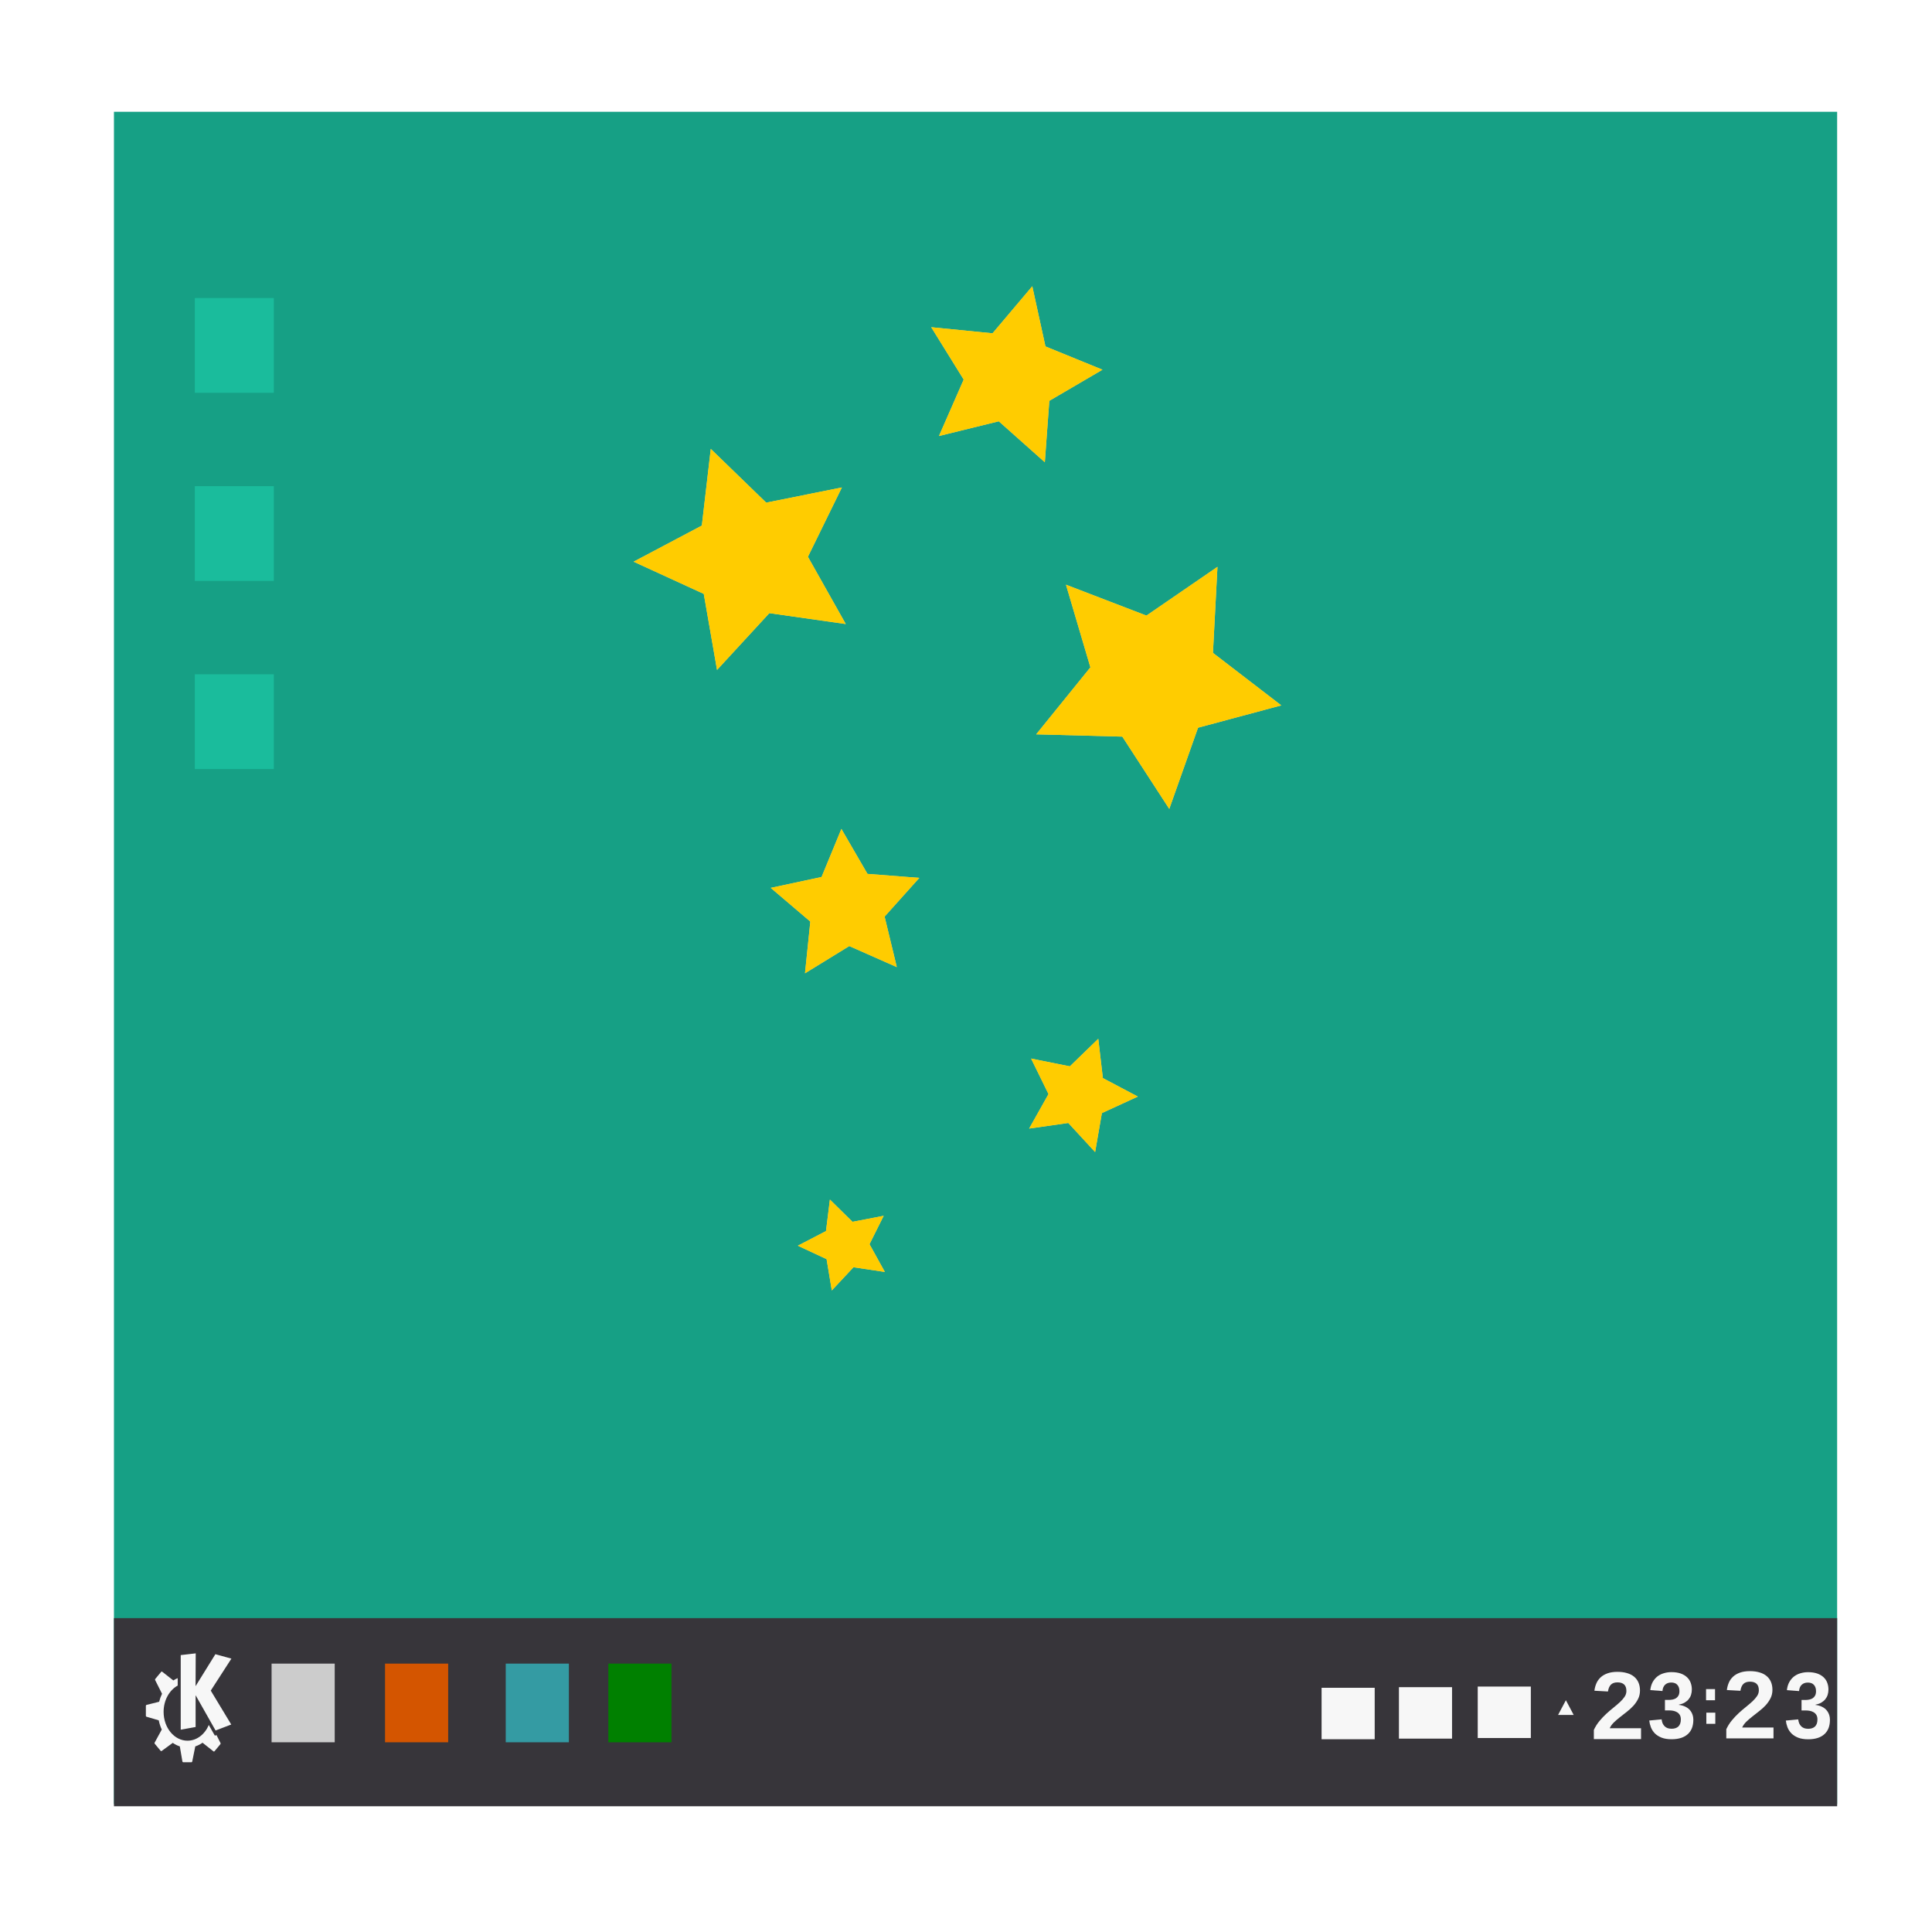 <?xml version="1.0" encoding="UTF-8" standalone="no"?>
<!-- Created with Inkscape (http://www.inkscape.org/) -->

<svg
   xmlns:dc="http://purl.org/dc/elements/1.1/"
   xmlns:cc="http://creativecommons.org/ns#"
   xmlns:rdf="http://www.w3.org/1999/02/22-rdf-syntax-ns#"
   xmlns:svg="http://www.w3.org/2000/svg"
   xmlns="http://www.w3.org/2000/svg"
   xmlns:xlink="http://www.w3.org/1999/xlink"
   xmlns:sodipodi="http://sodipodi.sourceforge.net/DTD/sodipodi-0.dtd"
   xmlns:inkscape="http://www.inkscape.org/namespaces/inkscape"
   version="1.0"
   width="96"
   height="96"
   id="svg2408"
   style="display:inline"
   inkscape:version="0.91 r13725"
   sodipodi:docname="preferences-desktop.svg">
  <sodipodi:namedview
     pagecolor="#ffffff"
     bordercolor="#666666"
     borderopacity="1"
     objecttolerance="10"
     gridtolerance="10"
     guidetolerance="10"
     inkscape:pageopacity="0"
     inkscape:pageshadow="2"
     inkscape:window-width="1366"
     inkscape:window-height="701"
     id="namedview105"
     showgrid="false"
     inkscape:zoom="3.9850806"
     inkscape:cx="10.52132"
     inkscape:cy="47.699473"
     inkscape:window-x="-4"
     inkscape:window-y="0"
     inkscape:window-maximized="1"
     inkscape:current-layer="svg2408" />
  <defs
     id="defs2410">
    <linearGradient
       inkscape:collect="always"
       id="linearGradient3866">
      <stop
         style="stop-color:#81a4cf;stop-opacity:1;"
         offset="0"
         id="stop3868" />
      <stop
         style="stop-color:#81a4cf;stop-opacity:0;"
         offset="1"
         id="stop3870" />
    </linearGradient>
    <linearGradient
       id="linearGradient4042">
      <stop
         id="stop4044"
         style="stop-color:#000000;stop-opacity:1"
         offset="0" />
      <stop
         id="stop4046"
         style="stop-color:#000000;stop-opacity:0"
         offset="1" />
    </linearGradient>
    <linearGradient
       id="linearGradient4007">
      <stop
         id="stop4009"
         style="stop-color:#000000;stop-opacity:1"
         offset="0" />
      <stop
         id="stop4011"
         style="stop-color:#000000;stop-opacity:0"
         offset="1" />
    </linearGradient>
    <linearGradient
       x1="45.448"
       y1="92.54"
       x2="45.448"
       y2="7.017"
       id="ButtonShadow"
       gradientUnits="userSpaceOnUse"
       gradientTransform="scale(1.006,0.994)">
      <stop
         id="stop3750"
         style="stop-color:#000000;stop-opacity:1"
         offset="0" />
      <stop
         id="stop3752"
         style="stop-color:#000000;stop-opacity:0.588"
         offset="1" />
    </linearGradient>
    <linearGradient
       id="linearGradient3737">
      <stop
         id="stop3739"
         style="stop-color:#ffffff;stop-opacity:1"
         offset="0" />
      <stop
         id="stop3741"
         style="stop-color:#ffffff;stop-opacity:0"
         offset="1" />
    </linearGradient>
    <linearGradient
       id="linearGradient3700">
      <stop
         id="stop3702"
         style="stop-color:#ebebeb;stop-opacity:1"
         offset="0" />
      <stop
         id="stop3704"
         style="stop-color:#fafafa;stop-opacity:1"
         offset="1" />
    </linearGradient>
    <filter
       color-interpolation-filters="sRGB"
       id="filter3174">
      <feGaussianBlur
         id="feGaussianBlur3176"
         stdDeviation="1.71" />
    </filter>
    <linearGradient
       x1="36.357"
       y1="6"
       x2="36.357"
       y2="63.893"
       id="linearGradient3188"
       xlink:href="#linearGradient3737"
       gradientUnits="userSpaceOnUse" />
    <linearGradient
       id="linearGradient3405">
      <stop
         id="stop3407"
         style="stop-color:#d0d0d0;stop-opacity:1"
         offset="0" />
      <stop
         id="stop3409"
         style="stop-color:#a1a1a1;stop-opacity:1"
         offset="1" />
    </linearGradient>
    <linearGradient
       id="linearGradient3553">
      <stop
         id="stop3555"
         style="stop-color:#5496b4;stop-opacity:0.784"
         offset="0" />
      <stop
         id="stop3557"
         style="stop-color:#dfecf2;stop-opacity:0.502"
         offset="1" />
    </linearGradient>
    <linearGradient
       id="linearGradient3192">
      <stop
         id="stop3194"
         style="stop-color:#404040;stop-opacity:1"
         offset="0" />
      <stop
         id="stop3200"
         style="stop-color:#b7b7b7;stop-opacity:1"
         offset="0.5" />
      <stop
         id="stop3196"
         style="stop-color:#404040;stop-opacity:1"
         offset="1" />
    </linearGradient>
    <filter
       color-interpolation-filters="sRGB"
       id="filter3274">
      <feGaussianBlur
         id="feGaussianBlur3276"
         stdDeviation="1.986" />
    </filter>
    <linearGradient
       id="linearGradient5452">
      <stop
         id="stop5454"
         style="stop-color:#ffffff;stop-opacity:1"
         offset="0" />
      <stop
         id="stop5456"
         style="stop-color:#ffffff;stop-opacity:0"
         offset="1" />
    </linearGradient>
    <linearGradient
       id="linearGradient3425">
      <stop
         id="stop3427"
         style="stop-color:#000000;stop-opacity:1"
         offset="0" />
      <stop
         id="stop3429"
         style="stop-color:#000000;stop-opacity:0"
         offset="1" />
    </linearGradient>
    <linearGradient
       id="linearGradient3363">
      <stop
         id="stop3365"
         style="stop-color:#000000;stop-opacity:1"
         offset="0" />
      <stop
         id="stop3377"
         style="stop-color:#646464;stop-opacity:1"
         offset="0.2" />
      <stop
         id="stop3371"
         style="stop-color:#c8c8c8;stop-opacity:1"
         offset="0.3" />
      <stop
         id="stop3373"
         style="stop-color:#646464;stop-opacity:1"
         offset="0.4" />
      <stop
         id="stop3367"
         style="stop-color:#000000;stop-opacity:1"
         offset="1" />
    </linearGradient>
    <filter
       x="-0.094"
       y="-0.167"
       width="1.187"
       height="1.333"
       color-interpolation-filters="sRGB"
       id="filter3439">
      <feGaussianBlur
         id="feGaussianBlur3441"
         stdDeviation="0.319" />
    </filter>
    <radialGradient
       cx="63.938"
       cy="95.866"
       r="20.688"
       fx="63.938"
       fy="95.866"
       id="radialGradient3217"
       xlink:href="#linearGradient3405"
       gradientUnits="userSpaceOnUse"
       gradientTransform="matrix(0.143,-0.143,0.837,0.837,38.232,-15.648)" />
    <linearGradient
       x1="40.113"
       y1="2.603"
       x2="40.113"
       y2="75.04"
       id="linearGradient3219"
       xlink:href="#linearGradient3553"
       gradientUnits="userSpaceOnUse" />
    <linearGradient
       x1="12.75"
       y1="11.75"
       x2="63.25"
       y2="64"
       id="linearGradient3221"
       xlink:href="#linearGradient3192"
       gradientUnits="userSpaceOnUse" />
    <linearGradient
       x1="34.796"
       y1="2.413"
       x2="26.033"
       y2="49.633"
       id="linearGradient3223"
       xlink:href="#linearGradient5452"
       gradientUnits="userSpaceOnUse"
       gradientTransform="matrix(0.993,0,0,0.993,0.512,0.51)" />
    <linearGradient
       x1="124.344"
       y1="42.894"
       x2="10.007"
       y2="21.098"
       id="linearGradient3225"
       xlink:href="#linearGradient5452"
       gradientUnits="userSpaceOnUse" />
    <radialGradient
       cx="31.357"
       cy="22.818"
       r="7.357"
       fx="31.357"
       fy="22.818"
       id="radialGradient3227"
       xlink:href="#linearGradient5452"
       gradientUnits="userSpaceOnUse"
       gradientTransform="matrix(1,4.8290072e-8,-3.4809718e-8,0.721,-6.5191416e-6,6.37)" />
    <linearGradient
       x1="53.797"
       y1="73.685"
       x2="61.487"
       y2="81.817"
       id="linearGradient3229"
       xlink:href="#linearGradient3425"
       gradientUnits="userSpaceOnUse"
       gradientTransform="matrix(0.688,-0.687,0.688,0.687,23.861,39.569)" />
    <linearGradient
       x1="72"
       y1="129.125"
       x2="55.941"
       y2="129.125"
       id="linearGradient3231"
       xlink:href="#linearGradient3363"
       gradientUnits="userSpaceOnUse"
       gradientTransform="matrix(0.972,0,0,0.972,-11.108,44.853)" />
    <linearGradient
       x1="64.414"
       y1="87.406"
       x2="64.414"
       y2="75.818"
       id="linearGradient3233"
       xlink:href="#linearGradient5452"
       gradientUnits="userSpaceOnUse"
       gradientTransform="matrix(0.688,-0.687,0.688,0.687,23.861,39.569)" />
    <linearGradient
       x1="22.221"
       y1="14.908"
       x2="83.447"
       y2="78.168"
       id="linearGradient4029"
       xlink:href="#linearGradient4007"
       gradientUnits="userSpaceOnUse"
       gradientTransform="matrix(0.996,-0.085,0.085,0.996,-0.332,16.321)" />
    <linearGradient
       x1="22.221"
       y1="14.908"
       x2="83.447"
       y2="78.168"
       id="linearGradient4132"
       xlink:href="#linearGradient4007"
       gradientUnits="userSpaceOnUse"
       gradientTransform="matrix(0.99,0.139,-0.139,0.99,5.21,8.065)" />
    <linearGradient
       id="linearGradient3737-5">
      <stop
         id="stop3739-3"
         style="stop-color:#ffffff;stop-opacity:1"
         offset="0" />
      <stop
         id="stop3741-5"
         style="stop-color:#ffffff;stop-opacity:0"
         offset="1" />
    </linearGradient>
    <radialGradient
       cx="48"
       cy="90.172"
       r="42"
       fx="48"
       fy="90.172"
       id="radialGradient2858"
       xlink:href="#linearGradient3737-5"
       gradientUnits="userSpaceOnUse"
       gradientTransform="matrix(1.157,0,0,0.996,-7.551,0.197)" />
    <linearGradient
       x1="45.448"
       y1="92.54"
       x2="45.448"
       y2="7.017"
       id="ButtonShadow-0"
       gradientUnits="userSpaceOnUse"
       gradientTransform="matrix(1.006,0,0,0.994,100,0)">
      <stop
         id="stop3750-8"
         style="stop-color:#000000;stop-opacity:1"
         offset="0" />
      <stop
         id="stop3752-5"
         style="stop-color:#000000;stop-opacity:0.588"
         offset="1" />
    </linearGradient>
    <linearGradient
       x1="32.251"
       y1="6.132"
       x2="32.251"
       y2="90.239"
       id="linearGradient3780"
       xlink:href="#ButtonShadow-0"
       gradientUnits="userSpaceOnUse"
       gradientTransform="matrix(1.024,0,0,1.012,-1.143,-98.071)" />
    <linearGradient
       x1="32.251"
       y1="6.132"
       x2="32.251"
       y2="90.239"
       id="linearGradient3772"
       xlink:href="#ButtonShadow-0"
       gradientUnits="userSpaceOnUse"
       gradientTransform="matrix(1.024,0,0,1.012,-1.143,-98.071)" />
    <linearGradient
       x1="32.251"
       y1="6.132"
       x2="32.251"
       y2="90.239"
       id="linearGradient3721"
       xlink:href="#ButtonShadow-0"
       gradientUnits="userSpaceOnUse"
       gradientTransform="matrix(1,0,0,-1,0,97)" />
    <linearGradient
       x1="32.251"
       y1="6.132"
       x2="32.251"
       y2="90.239"
       id="linearGradient2918"
       xlink:href="#ButtonShadow-0"
       gradientUnits="userSpaceOnUse"
       gradientTransform="matrix(1.024,0,0,1.012,-1.143,-98.071)" />
    <linearGradient
       x1="48"
       y1="90"
       x2="48"
       y2="5.988"
       id="linearGradient3979"
       xlink:href="#linearGradient3700"
       gradientUnits="userSpaceOnUse" />
    <linearGradient
       x1="32.251"
       y1="6.132"
       x2="32.251"
       y2="90.239"
       id="linearGradient3987"
       xlink:href="#ButtonShadow-0"
       gradientUnits="userSpaceOnUse"
       gradientTransform="matrix(1.024,0,0,-1.012,-1.143,98.071)" />
    <linearGradient
       x1="40.543"
       y1="83.183"
       x2="40.543"
       y2="-52.934"
       id="linearGradient7949"
       xlink:href="#linearGradient4042"
       gradientUnits="userSpaceOnUse"
       gradientTransform="matrix(1.064,0,0,1.064,-1.015,-4.428)" />
    <linearGradient
       inkscape:collect="always"
       xlink:href="#linearGradient4042"
       id="linearGradient3070"
       gradientUnits="userSpaceOnUse"
       gradientTransform="matrix(1.064,0,0,1.064,-1.015,-4.428)"
       x1="40.543"
       y1="83.183"
       x2="40.543"
       y2="-52.934" />
    <radialGradient
       inkscape:collect="always"
       xlink:href="#linearGradient3866"
       id="radialGradient3872"
       cx="38"
       cy="37.75"
       fx="38"
       fy="37.75"
       r="38.173"
       gradientUnits="userSpaceOnUse"
       gradientTransform="matrix(-0.642,-1.588,1.754,-0.709,-3.801,124.87)" />
    <radialGradient
       inkscape:collect="always"
       xlink:href="#linearGradient3866"
       id="radialGradient3876"
       gradientUnits="userSpaceOnUse"
       gradientTransform="matrix(0.163,-0.431,0.9,0.341,-2.187,41.236)"
       cx="45.801"
       cy="19.667"
       fx="45.801"
       fy="19.667"
       r="38.173" />
    <filter
       inkscape:collect="always"
       id="filter4111"
       x="-0.677"
       width="2.355"
       y="-0.65"
       height="2.301">
      <feGaussianBlur
         inkscape:collect="always"
         stdDeviation="2.976"
         id="feGaussianBlur4113" />
    </filter>
  </defs>
  <g
     id="layer2"
     style="display:none">
    <rect
       width="86"
       height="85"
       rx="6"
       ry="6"
       x="5"
       y="7"
       id="rect3745"
       style="opacity:0.9;fill:url(#ButtonShadow);fill-opacity:1;fill-rule:nonzero;stroke:none;filter:url(#filter3174)" />
  </g>
  <g
     id="g3943"
     transform="matrix(1.946,0,0,2.337,-93.504,-115.918)">
    <rect
       y="51.978"
       x="50.959"
       height="35.981"
       width="44"
       id="rect907"
       style="fill:#16a085;fill-opacity:1;stroke:none" />
    <rect
       style="fill:#37353a;fill-opacity:1;stroke:none"
       id="rect920"
       width="44"
       height="4"
       x="50.959"
       y="84.006" />
    <rect
       style="fill:#f7f7f7;fill-opacity:1;stroke:none"
       id="rect827"
       width="1.356"
       height="1.094"
       x="85.782"
       y="85.461" />
    <rect
       style="fill:#d45500;fill-opacity:1;stroke:none"
       id="rect5248"
       width="1.612"
       height="1.673"
       x="57.881"
       y="84.973" />
    <rect
       y="84.973"
       x="60.963"
       height="1.673"
       width="1.612"
       id="rect5250"
       style="fill:#349ba3;fill-opacity:1;stroke:none" />
    <rect
       y="84.973"
       x="54.984"
       height="1.673"
       width="1.612"
       id="rect5252"
       style="fill:#cccccc;fill-opacity:1;stroke:none" />
    <rect
       style="fill:#008000;fill-opacity:1;stroke:none"
       id="rect5254"
       width="1.612"
       height="1.673"
       x="63.583"
       y="84.973" />
    <path
       id="path5692_2_"
       d="m 53.047,84.755 -0.383,0.037 0,1.586 0.38,-0.057 0,-0.676 0.51,0.75 0.4,-0.127 -0.523,-0.721 0.527,-0.68 -0.409,-0.094 -0.506,0.68 0.004,-0.697 z m -0.87,0.387 c -0.004,4.35e-4 -0.009,0.003 -0.012,0.006 l -0.151,0.151 c -0.006,0.006 -0.008,0.016 -0.003,0.024 l 0.176,0.291 c -0.031,0.053 -0.056,0.11 -0.074,0.17 l -0.323,0.067 c -0.009,0.002 -0.016,0.01 -0.016,0.019 l 0,0.213 c 0,0.009 0.006,0.017 0.015,0.019 l 0.314,0.077 c 0.017,0.07 0.043,0.136 0.077,0.196 l -0.182,0.278 c -0.005,0.008 -0.004,0.018 0.003,0.024 l 0.151,0.151 c 0.006,0.006 0.016,0.008 0.024,0.003 l 0.285,-0.173 c 0.056,0.032 0.116,0.058 0.18,0.075 l 0.066,0.321 c 0.002,0.009 0.01,0.016 0.019,0.016 l 0.213,0 c 0.009,0 0.017,-0.006 0.019,-0.015 l 0.078,-0.322 c 0.066,-0.018 0.128,-0.044 0.185,-0.078 l 0.281,0.185 c 0.008,0.005 0.018,0.004 0.024,-0.003 l 0.151,-0.151 c 0.006,-0.006 0.008,-0.016 0.003,-0.024 l -0.103,-0.17 -0.033,0.011 c -0.005,0.002 -0.01,-4.35e-4 -0.013,-0.005 0,0 -0.065,-0.096 -0.15,-0.22 -0.101,0.198 -0.306,0.334 -0.544,0.334 -0.337,0 -0.61,-0.274 -0.61,-0.613 0,-0.249 0.148,-0.463 0.36,-0.559 l 0,-0.158 c -0.039,0.014 -0.076,0.03 -0.111,0.049 -3.2e-5,-2.7e-5 -3.2e-4,5.3e-5 -4.22e-4,0 L 52.19,85.145 c -0.004,-0.003 -0.008,-0.004 -0.013,-0.003 z"
       style="fill:#f7f7f7;fill-opacity:1;stroke:none"
       inkscape:connector-curvature="0" />
    <path
       style="font-size:9px;font-style:normal;font-variant:normal;font-weight:bold;font-stretch:normal;text-align:start;line-height:100%;writing-mode:lr-tb;text-anchor:start;fill:#f7f7f7;fill-opacity:1;stroke:none;display:inline;font-family:Liberation Sans;-inkscape-font-specification:Liberation Sans Bold"
       id="text3830"
       inkscape:connector-curvature="0"
       d="m 88.747,86.578 0,-0.195 c 0.039,-0.07 0.087,-0.133 0.143,-0.189 0.056,-0.057 0.115,-0.108 0.176,-0.155 0.062,-0.047 0.123,-0.091 0.184,-0.131 0.061,-0.041 0.116,-0.08 0.164,-0.117 0.049,-0.038 0.088,-0.076 0.119,-0.114 0.03,-0.038 0.045,-0.078 0.045,-0.121 -3e-6,-0.063 -0.019,-0.109 -0.058,-0.139 -0.038,-0.03 -0.095,-0.045 -0.169,-0.045 -0.073,10e-7 -0.13,0.016 -0.169,0.049 -0.038,0.032 -0.063,0.08 -0.075,0.145 l -0.346,-0.016 c 0.008,-0.055 0.025,-0.107 0.05,-0.156 0.025,-0.049 0.061,-0.091 0.108,-0.128 0.047,-0.037 0.106,-0.065 0.176,-0.086 0.071,-0.021 0.155,-0.032 0.253,-0.032 0.093,10e-7 0.175,0.009 0.247,0.027 0.072,0.017 0.132,0.043 0.181,0.077 0.049,0.034 0.086,0.076 0.111,0.125 0.025,0.049 0.038,0.104 0.038,0.167 -3e-6,0.066 -0.016,0.126 -0.048,0.179 -0.032,0.053 -0.073,0.103 -0.122,0.148 -0.05,0.045 -0.105,0.087 -0.166,0.126 -0.06,0.039 -0.119,0.078 -0.176,0.115 -0.057,0.037 -0.109,0.075 -0.157,0.113 -0.046,0.038 -0.081,0.079 -0.104,0.122 l 0.8,0 0,0.231 -1.206,0" />
    <path
       style="font-size:9px;font-style:normal;font-variant:normal;font-weight:bold;font-stretch:normal;text-align:start;line-height:100%;writing-mode:lr-tb;text-anchor:start;fill:#f7f7f7;fill-opacity:1;stroke:none;display:inline;font-family:Liberation Sans;-inkscape-font-specification:Liberation Sans Bold"
       id="text3834"
       inkscape:connector-curvature="0"
       d="m 91.287,86.173 c 0,0.063 -0.012,0.119 -0.035,0.17 -0.023,0.05 -0.058,0.092 -0.104,0.128 -0.046,0.035 -0.104,0.063 -0.174,0.082 -0.069,0.018 -0.149,0.028 -0.24,0.028 -0.102,0 -0.188,-0.011 -0.258,-0.034 -0.069,-0.023 -0.126,-0.053 -0.171,-0.09 -0.044,-0.038 -0.078,-0.081 -0.101,-0.129 -0.022,-0.048 -0.036,-0.096 -0.043,-0.145 l 0.316,-0.025 c 0.004,0.029 0.013,0.057 0.024,0.082 0.013,0.024 0.029,0.045 0.05,0.063 0.021,0.018 0.046,0.031 0.075,0.041 0.03,0.009 0.066,0.014 0.106,0.014 0.074,0 0.132,-0.016 0.174,-0.049 0.041,-0.033 0.062,-0.083 0.062,-0.15 -3e-6,-0.041 -0.01,-0.074 -0.03,-0.099 -0.019,-0.025 -0.044,-0.044 -0.074,-0.057 -0.029,-0.014 -0.062,-0.023 -0.096,-0.028 -0.035,-0.005 -0.067,-0.007 -0.098,-0.007 l -0.108,0 0,-0.223 0.102,0 c 0.031,1e-6 0.062,-0.003 0.094,-0.008 0.032,-0.005 0.062,-0.015 0.087,-0.028 0.026,-0.014 0.047,-0.033 0.063,-0.057 0.016,-0.025 0.024,-0.056 0.024,-0.094 0,-0.057 -0.018,-0.101 -0.054,-0.134 -0.035,-0.033 -0.087,-0.049 -0.156,-0.049 -0.064,10e-7 -0.116,0.016 -0.156,0.047 -0.039,0.031 -0.062,0.076 -0.067,0.134 l -0.311,-0.02 c 0.009,-0.065 0.029,-0.121 0.06,-0.169 0.032,-0.048 0.071,-0.087 0.118,-0.119 0.048,-0.031 0.103,-0.055 0.165,-0.07 0.062,-0.016 0.128,-0.024 0.197,-0.024 0.091,3e-6 0.17,0.01 0.236,0.029 0.066,0.02 0.119,0.046 0.162,0.08 0.042,0.033 0.073,0.072 0.093,0.117 0.02,0.045 0.03,0.092 0.03,0.142 0,0.041 -0.007,0.079 -0.02,0.114 -0.013,0.035 -0.034,0.066 -0.061,0.094 -0.027,0.028 -0.061,0.051 -0.103,0.072 -0.042,0.02 -0.092,0.034 -0.149,0.044 l 0,0.004 c 0.064,0.006 0.12,0.02 0.167,0.039 0.047,0.019 0.086,0.043 0.116,0.072 0.03,0.029 0.053,0.062 0.067,0.098 0.015,0.036 0.022,0.074 0.022,0.115" />
    <rect
       y="85.515"
       x="91.612"
       height="0.237"
       width="0.229"
       id="rect5274"
       style="fill:#f7f7f7;fill-opacity:1;stroke:none" />
    <rect
       style="fill:#f7f7f7;fill-opacity:1;stroke:none"
       id="rect5276"
       width="0.229"
       height="0.237"
       x="91.619"
       y="86.016" />
    <path
       d="m 92.129,86.563 0,-0.195 c 0.039,-0.07 0.087,-0.133 0.143,-0.189 0.056,-0.057 0.115,-0.108 0.176,-0.155 0.062,-0.047 0.123,-0.091 0.184,-0.131 0.061,-0.041 0.116,-0.08 0.164,-0.117 0.049,-0.038 0.088,-0.076 0.119,-0.114 0.03,-0.038 0.045,-0.078 0.045,-0.121 -3e-6,-0.063 -0.019,-0.109 -0.058,-0.139 -0.038,-0.03 -0.095,-0.045 -0.169,-0.045 -0.073,1e-6 -0.13,0.016 -0.169,0.049 -0.038,0.032 -0.063,0.08 -0.075,0.145 l -0.346,-0.016 c 0.008,-0.055 0.025,-0.107 0.05,-0.156 0.025,-0.049 0.061,-0.091 0.108,-0.128 0.047,-0.037 0.106,-0.065 0.176,-0.086 0.071,-0.021 0.155,-0.032 0.253,-0.032 0.093,10e-7 0.175,0.009 0.247,0.027 0.072,0.017 0.132,0.043 0.181,0.077 0.049,0.034 0.086,0.076 0.111,0.125 0.025,0.049 0.038,0.104 0.038,0.167 -3e-6,0.066 -0.016,0.126 -0.048,0.179 -0.032,0.053 -0.073,0.103 -0.122,0.148 -0.05,0.045 -0.105,0.087 -0.166,0.126 -0.06,0.039 -0.119,0.078 -0.176,0.115 -0.057,0.037 -0.109,0.075 -0.157,0.113 -0.046,0.038 -0.081,0.079 -0.104,0.122 l 0.8,0 0,0.231 -1.206,0"
       inkscape:connector-curvature="0"
       id="path5278"
       style="font-size:9px;font-style:normal;font-variant:normal;font-weight:bold;font-stretch:normal;text-align:start;line-height:100%;writing-mode:lr-tb;text-anchor:start;fill:#f7f7f7;fill-opacity:1;stroke:none;display:inline;font-family:Liberation Sans;-inkscape-font-specification:Liberation Sans Bold" />
    <path
       d="m 94.775,86.174 c 0,0.063 -0.012,0.119 -0.035,0.17 -0.023,0.05 -0.058,0.092 -0.104,0.128 -0.046,0.035 -0.104,0.063 -0.174,0.082 -0.069,0.018 -0.149,0.028 -0.24,0.028 -0.102,0 -0.188,-0.011 -0.258,-0.034 -0.069,-0.023 -0.126,-0.053 -0.171,-0.09 -0.044,-0.038 -0.078,-0.081 -0.101,-0.129 -0.022,-0.048 -0.036,-0.096 -0.043,-0.145 l 0.316,-0.025 c 0.004,0.029 0.013,0.057 0.024,0.082 0.013,0.024 0.029,0.045 0.05,0.063 0.021,0.018 0.046,0.031 0.075,0.041 0.03,0.009 0.066,0.014 0.106,0.014 0.074,0 0.132,-0.016 0.174,-0.049 0.041,-0.033 0.062,-0.083 0.062,-0.15 -3e-6,-0.041 -0.01,-0.074 -0.03,-0.099 -0.019,-0.025 -0.044,-0.044 -0.074,-0.057 -0.029,-0.014 -0.062,-0.023 -0.096,-0.028 -0.035,-0.005 -0.067,-0.007 -0.098,-0.007 l -0.108,0 0,-0.223 0.102,0 c 0.031,10e-7 0.062,-0.003 0.094,-0.008 0.032,-0.005 0.062,-0.015 0.087,-0.028 0.026,-0.014 0.047,-0.033 0.063,-0.057 0.016,-0.025 0.024,-0.056 0.024,-0.094 0,-0.057 -0.018,-0.101 -0.054,-0.134 -0.035,-0.033 -0.087,-0.049 -0.156,-0.049 -0.064,10e-7 -0.116,0.016 -0.156,0.047 -0.039,0.031 -0.062,0.076 -0.067,0.134 l -0.311,-0.02 c 0.009,-0.065 0.029,-0.121 0.06,-0.169 0.032,-0.048 0.071,-0.087 0.118,-0.119 0.048,-0.031 0.103,-0.055 0.165,-0.07 0.062,-0.016 0.128,-0.024 0.197,-0.024 0.091,3e-6 0.17,0.01 0.236,0.029 0.066,0.02 0.119,0.046 0.162,0.08 0.042,0.033 0.073,0.072 0.093,0.117 0.02,0.045 0.03,0.092 0.03,0.142 0,0.041 -0.007,0.079 -0.02,0.114 -0.013,0.035 -0.034,0.066 -0.061,0.094 -0.027,0.028 -0.061,0.051 -0.103,0.072 -0.042,0.02 -0.092,0.034 -0.149,0.044 l 0,0.004 c 0.064,0.006 0.12,0.02 0.167,0.039 0.047,0.019 0.086,0.043 0.116,0.072 0.03,0.029 0.053,0.062 0.067,0.098 0.015,0.036 0.022,0.074 0.022,0.115"
       inkscape:connector-curvature="0"
       id="path5280"
       style="font-size:9px;font-style:normal;font-variant:normal;font-weight:bold;font-stretch:normal;text-align:start;line-height:100%;writing-mode:lr-tb;text-anchor:start;fill:#f7f7f7;fill-opacity:1;stroke:none;display:inline;font-family:Liberation Sans;-inkscape-font-specification:Liberation Sans Bold" />
    <rect
       y="85.474"
       x="83.77"
       height="1.094"
       width="1.356"
       id="rect5282"
       style="fill:#f7f7f7;fill-opacity:1;stroke:none" />
    <rect
       style="fill:#f7f7f7;fill-opacity:1;stroke:none"
       id="rect5284"
       width="1.356"
       height="1.094"
       x="81.795"
       y="85.487" />
    <path
       transform="matrix(0.833,0,0,0.755,55.566,55.223)"
       inkscape:transform-center-y="-0.052120772"
       inkscape:transform-center-x="0.00013789124"
       d="m 38.736,40.85 0.24,-0.415 0.239,0.415 z"
       inkscape:randomized="0"
       inkscape:rounded="0"
       inkscape:flatsided="true"
       sodipodi:arg2="3.6663868"
       sodipodi:arg1="2.6191892"
       sodipodi:r2="0.13834342"
       sodipodi:r1="0.27668685"
       sodipodi:cy="40.712048"
       sodipodi:cx="38.975643"
       sodipodi:sides="3"
       id="path5286"
       style="fill:#f7f7f7;fill-opacity:1;fill-rule:evenodd;stroke:none"
       sodipodi:type="star" />
    <rect
       style="fill:#1abc9c;fill-opacity:1;stroke:none"
       id="rect5288"
       width="2.017"
       height="2.015"
       x="53.024"
       y="55.938" />
    <rect
       y="59.938"
       x="53.024"
       height="2.015"
       width="2.017"
       id="rect5290"
       style="fill:#1abc9c;fill-opacity:1;stroke:none" />
    <rect
       style="fill:#1abc9c;fill-opacity:1;stroke:none"
       id="rect5292"
       width="2.017"
       height="2.015"
       x="53.024"
       y="63.938" />
  </g>
  <g
     id="g4149"
     transform="translate(3.884,0)">
    <g
       id="g4115">
      <path
         inkscape:transform-center-y="0.050457451"
         inkscape:transform-center-x="0.50344417"
         d="m 38.142,31.008 -3.798,-0.541 -2.599,2.822 -0.659,-3.779 -3.487,-1.6 3.391,-1.794 0.444,-3.81 2.754,2.67 3.761,-0.755 -1.688,3.445 z"
         inkscape:randomized="0"
         inkscape:rounded="0"
         inkscape:flatsided="false"
         sodipodi:arg2="1.2283687"
         sodipodi:arg1="0.60005021"
         sodipodi:r2="2.88849"
         sodipodi:r1="5.7769794"
         sodipodi:cy="27.74542"
         sodipodi:cx="33.374481"
         sodipodi:sides="5"
         id="path3097"
         style="fill:#f0dc8b;fill-opacity:1;fill-rule:evenodd;stroke:none;filter:url(#filter4111)"
         sodipodi:type="star" />
      <path
         sodipodi:type="star"
         style="fill:#ffcc00;fill-opacity:1;fill-rule:evenodd;stroke:none"
         id="path3095"
         sodipodi:sides="5"
         sodipodi:cx="33.374481"
         sodipodi:cy="27.74542"
         sodipodi:r1="5.7769794"
         sodipodi:r2="2.88849"
         sodipodi:arg1="0.60005021"
         sodipodi:arg2="1.2283687"
         inkscape:flatsided="false"
         inkscape:rounded="0"
         inkscape:randomized="0"
         d="m 38.142,31.008 -3.798,-0.541 -2.599,2.822 -0.659,-3.779 -3.487,-1.6 3.391,-1.794 0.444,-3.81 2.754,2.67 3.761,-0.755 -1.688,3.445 z"
         inkscape:transform-center-x="0.50344417"
         inkscape:transform-center-y="0.050457451" />
    </g>
    <g
       transform="matrix(0.665,0.441,-0.441,0.665,36.343,-14.472)"
       id="g4119">
      <path
         sodipodi:type="star"
         style="fill:#f0dc8b;fill-opacity:1;fill-rule:evenodd;stroke:none;filter:url(#filter4111)"
         id="path4121"
         sodipodi:sides="5"
         sodipodi:cx="33.374481"
         sodipodi:cy="27.74542"
         sodipodi:r1="5.7769794"
         sodipodi:r2="2.88849"
         sodipodi:arg1="0.60005021"
         sodipodi:arg2="1.2283687"
         inkscape:flatsided="false"
         inkscape:rounded="0"
         inkscape:randomized="0"
         d="m 38.142,31.008 -3.798,-0.541 -2.599,2.822 -0.659,-3.779 -3.487,-1.6 3.391,-1.794 0.444,-3.81 2.754,2.67 3.761,-0.755 -1.688,3.445 z"
         inkscape:transform-center-x="0.50344417"
         inkscape:transform-center-y="0.050457451" />
      <path
         inkscape:transform-center-y="0.050457451"
         inkscape:transform-center-x="0.50344417"
         d="m 38.142,31.008 -3.798,-0.541 -2.599,2.822 -0.659,-3.779 -3.487,-1.6 3.391,-1.794 0.444,-3.81 2.754,2.67 3.761,-0.755 -1.688,3.445 z"
         inkscape:randomized="0"
         inkscape:rounded="0"
         inkscape:flatsided="false"
         sodipodi:arg2="1.2283687"
         sodipodi:arg1="0.60005021"
         sodipodi:r2="2.88849"
         sodipodi:r1="5.7769794"
         sodipodi:cy="27.74542"
         sodipodi:cx="33.374481"
         sodipodi:sides="5"
         id="path4123"
         style="fill:#ffcc00;fill-opacity:1;fill-rule:evenodd;stroke:none"
         sodipodi:type="star" />
    </g>
    <g
       id="g4125"
       transform="matrix(0.734,0.841,-0.841,0.734,52.298,-14.643)">
      <path
         inkscape:transform-center-y="0.050457451"
         inkscape:transform-center-x="0.50344417"
         d="m 38.142,31.008 -3.798,-0.541 -2.599,2.822 -0.659,-3.779 -3.487,-1.6 3.391,-1.794 0.444,-3.81 2.754,2.67 3.761,-0.755 -1.688,3.445 z"
         inkscape:randomized="0"
         inkscape:rounded="0"
         inkscape:flatsided="false"
         sodipodi:arg2="1.2283687"
         sodipodi:arg1="0.60005021"
         sodipodi:r2="2.88849"
         sodipodi:r1="5.7769794"
         sodipodi:cy="27.74542"
         sodipodi:cx="33.374481"
         sodipodi:sides="5"
         id="path4127"
         style="fill:#f0dc8b;fill-opacity:1;fill-rule:evenodd;stroke:none;filter:url(#filter4111)"
         sodipodi:type="star" />
      <path
         sodipodi:type="star"
         style="fill:#ffcc00;fill-opacity:1;fill-rule:evenodd;stroke:none"
         id="path4129"
         sodipodi:sides="5"
         sodipodi:cx="33.374481"
         sodipodi:cy="27.74542"
         sodipodi:r1="5.7769794"
         sodipodi:r2="2.88849"
         sodipodi:arg1="0.60005021"
         sodipodi:arg2="1.2283687"
         inkscape:flatsided="false"
         inkscape:rounded="0"
         inkscape:randomized="0"
         d="m 38.142,31.008 -3.798,-0.541 -2.599,2.822 -0.659,-3.779 -3.487,-1.6 3.391,-1.794 0.444,-3.81 2.754,2.67 3.761,-0.755 -1.688,3.445 z"
         inkscape:transform-center-x="0.50344417"
         inkscape:transform-center-y="0.050457451" />
    </g>
    <g
       transform="matrix(0.648,0.183,-0.183,0.648,21.637,20.982)"
       id="g4131">
      <path
         sodipodi:type="star"
         style="fill:#f0dc8b;fill-opacity:1;fill-rule:evenodd;stroke:none;filter:url(#filter4111)"
         id="path4133"
         sodipodi:sides="5"
         sodipodi:cx="33.374481"
         sodipodi:cy="27.74542"
         sodipodi:r1="5.7769794"
         sodipodi:r2="2.88849"
         sodipodi:arg1="0.60005021"
         sodipodi:arg2="1.2283687"
         inkscape:flatsided="false"
         inkscape:rounded="0"
         inkscape:randomized="0"
         d="m 38.142,31.008 -3.798,-0.541 -2.599,2.822 -0.659,-3.779 -3.487,-1.6 3.391,-1.794 0.444,-3.81 2.754,2.67 3.761,-0.755 -1.688,3.445 z"
         inkscape:transform-center-x="0.50344417"
         inkscape:transform-center-y="0.050457451" />
      <path
         inkscape:transform-center-y="0.050457451"
         inkscape:transform-center-x="0.50344417"
         d="m 38.142,31.008 -3.798,-0.541 -2.599,2.822 -0.659,-3.779 -3.487,-1.6 3.391,-1.794 0.444,-3.81 2.754,2.67 3.761,-0.755 -1.688,3.445 z"
         inkscape:randomized="0"
         inkscape:rounded="0"
         inkscape:flatsided="false"
         sodipodi:arg2="1.2283687"
         sodipodi:arg1="0.60005021"
         sodipodi:r2="2.88849"
         sodipodi:r1="5.7769794"
         sodipodi:cy="27.74542"
         sodipodi:cx="33.374481"
         sodipodi:sides="5"
         id="path4135"
         style="fill:#ffcc00;fill-opacity:1;fill-rule:evenodd;stroke:none"
         sodipodi:type="star" />
    </g>
    <g
       id="g4137"
       transform="matrix(0.397,0.324,-0.324,0.397,45.436,32.577)">
      <path
         inkscape:transform-center-y="0.050457451"
         inkscape:transform-center-x="0.50344417"
         d="m 38.142,31.008 -3.798,-0.541 -2.599,2.822 -0.659,-3.779 -3.487,-1.6 3.391,-1.794 0.444,-3.81 2.754,2.67 3.761,-0.755 -1.688,3.445 z"
         inkscape:randomized="0"
         inkscape:rounded="0"
         inkscape:flatsided="false"
         sodipodi:arg2="1.2283687"
         sodipodi:arg1="0.60005021"
         sodipodi:r2="2.88849"
         sodipodi:r1="5.7769794"
         sodipodi:cy="27.74542"
         sodipodi:cx="33.374481"
         sodipodi:sides="5"
         id="path4139"
         style="fill:#f0dc8b;fill-opacity:1;fill-rule:evenodd;stroke:none;filter:url(#filter4111)"
         sodipodi:type="star" />
      <path
         sodipodi:type="star"
         style="fill:#ffcc00;fill-opacity:1;fill-rule:evenodd;stroke:none"
         id="path4141"
         sodipodi:sides="5"
         sodipodi:cx="33.374481"
         sodipodi:cy="27.74542"
         sodipodi:r1="5.7769794"
         sodipodi:r2="2.88849"
         sodipodi:arg1="0.60005021"
         sodipodi:arg2="1.2283687"
         inkscape:flatsided="false"
         inkscape:rounded="0"
         inkscape:randomized="0"
         d="m 38.142,31.008 -3.798,-0.541 -2.599,2.822 -0.659,-3.779 -3.487,-1.6 3.391,-1.794 0.444,-3.81 2.754,2.67 3.761,-0.755 -1.688,3.445 z"
         inkscape:transform-center-x="0.50344417"
         inkscape:transform-center-y="0.050457451" />
    </g>
    <g
       transform="matrix(0.411,0.003,-0.003,0.411,24.501,50.344)"
       id="g4143">
      <path
         sodipodi:type="star"
         style="fill:#f0dc8b;fill-opacity:1;fill-rule:evenodd;stroke:none;filter:url(#filter4111)"
         id="path4145"
         sodipodi:sides="5"
         sodipodi:cx="33.374481"
         sodipodi:cy="27.74542"
         sodipodi:r1="5.7769794"
         sodipodi:r2="2.88849"
         sodipodi:arg1="0.60005021"
         sodipodi:arg2="1.2283687"
         inkscape:flatsided="false"
         inkscape:rounded="0"
         inkscape:randomized="0"
         d="m 38.142,31.008 -3.798,-0.541 -2.599,2.822 -0.659,-3.779 -3.487,-1.6 3.391,-1.794 0.444,-3.81 2.754,2.67 3.761,-0.755 -1.688,3.445 z"
         inkscape:transform-center-x="0.50344417"
         inkscape:transform-center-y="0.050457451" />
      <path
         inkscape:transform-center-y="0.050457451"
         inkscape:transform-center-x="0.50344417"
         d="m 38.142,31.008 -3.798,-0.541 -2.599,2.822 -0.659,-3.779 -3.487,-1.6 3.391,-1.794 0.444,-3.81 2.754,2.67 3.761,-0.755 -1.688,3.445 z"
         inkscape:randomized="0"
         inkscape:rounded="0"
         inkscape:flatsided="false"
         sodipodi:arg2="1.2283687"
         sodipodi:arg1="0.60005021"
         sodipodi:r2="2.88849"
         sodipodi:r1="5.7769794"
         sodipodi:cy="27.74542"
         sodipodi:cx="33.374481"
         sodipodi:sides="5"
         id="path4147"
         style="fill:#ffcc00;fill-opacity:1;fill-rule:evenodd;stroke:none"
         sodipodi:type="star" />
    </g>
  </g>
</svg>
